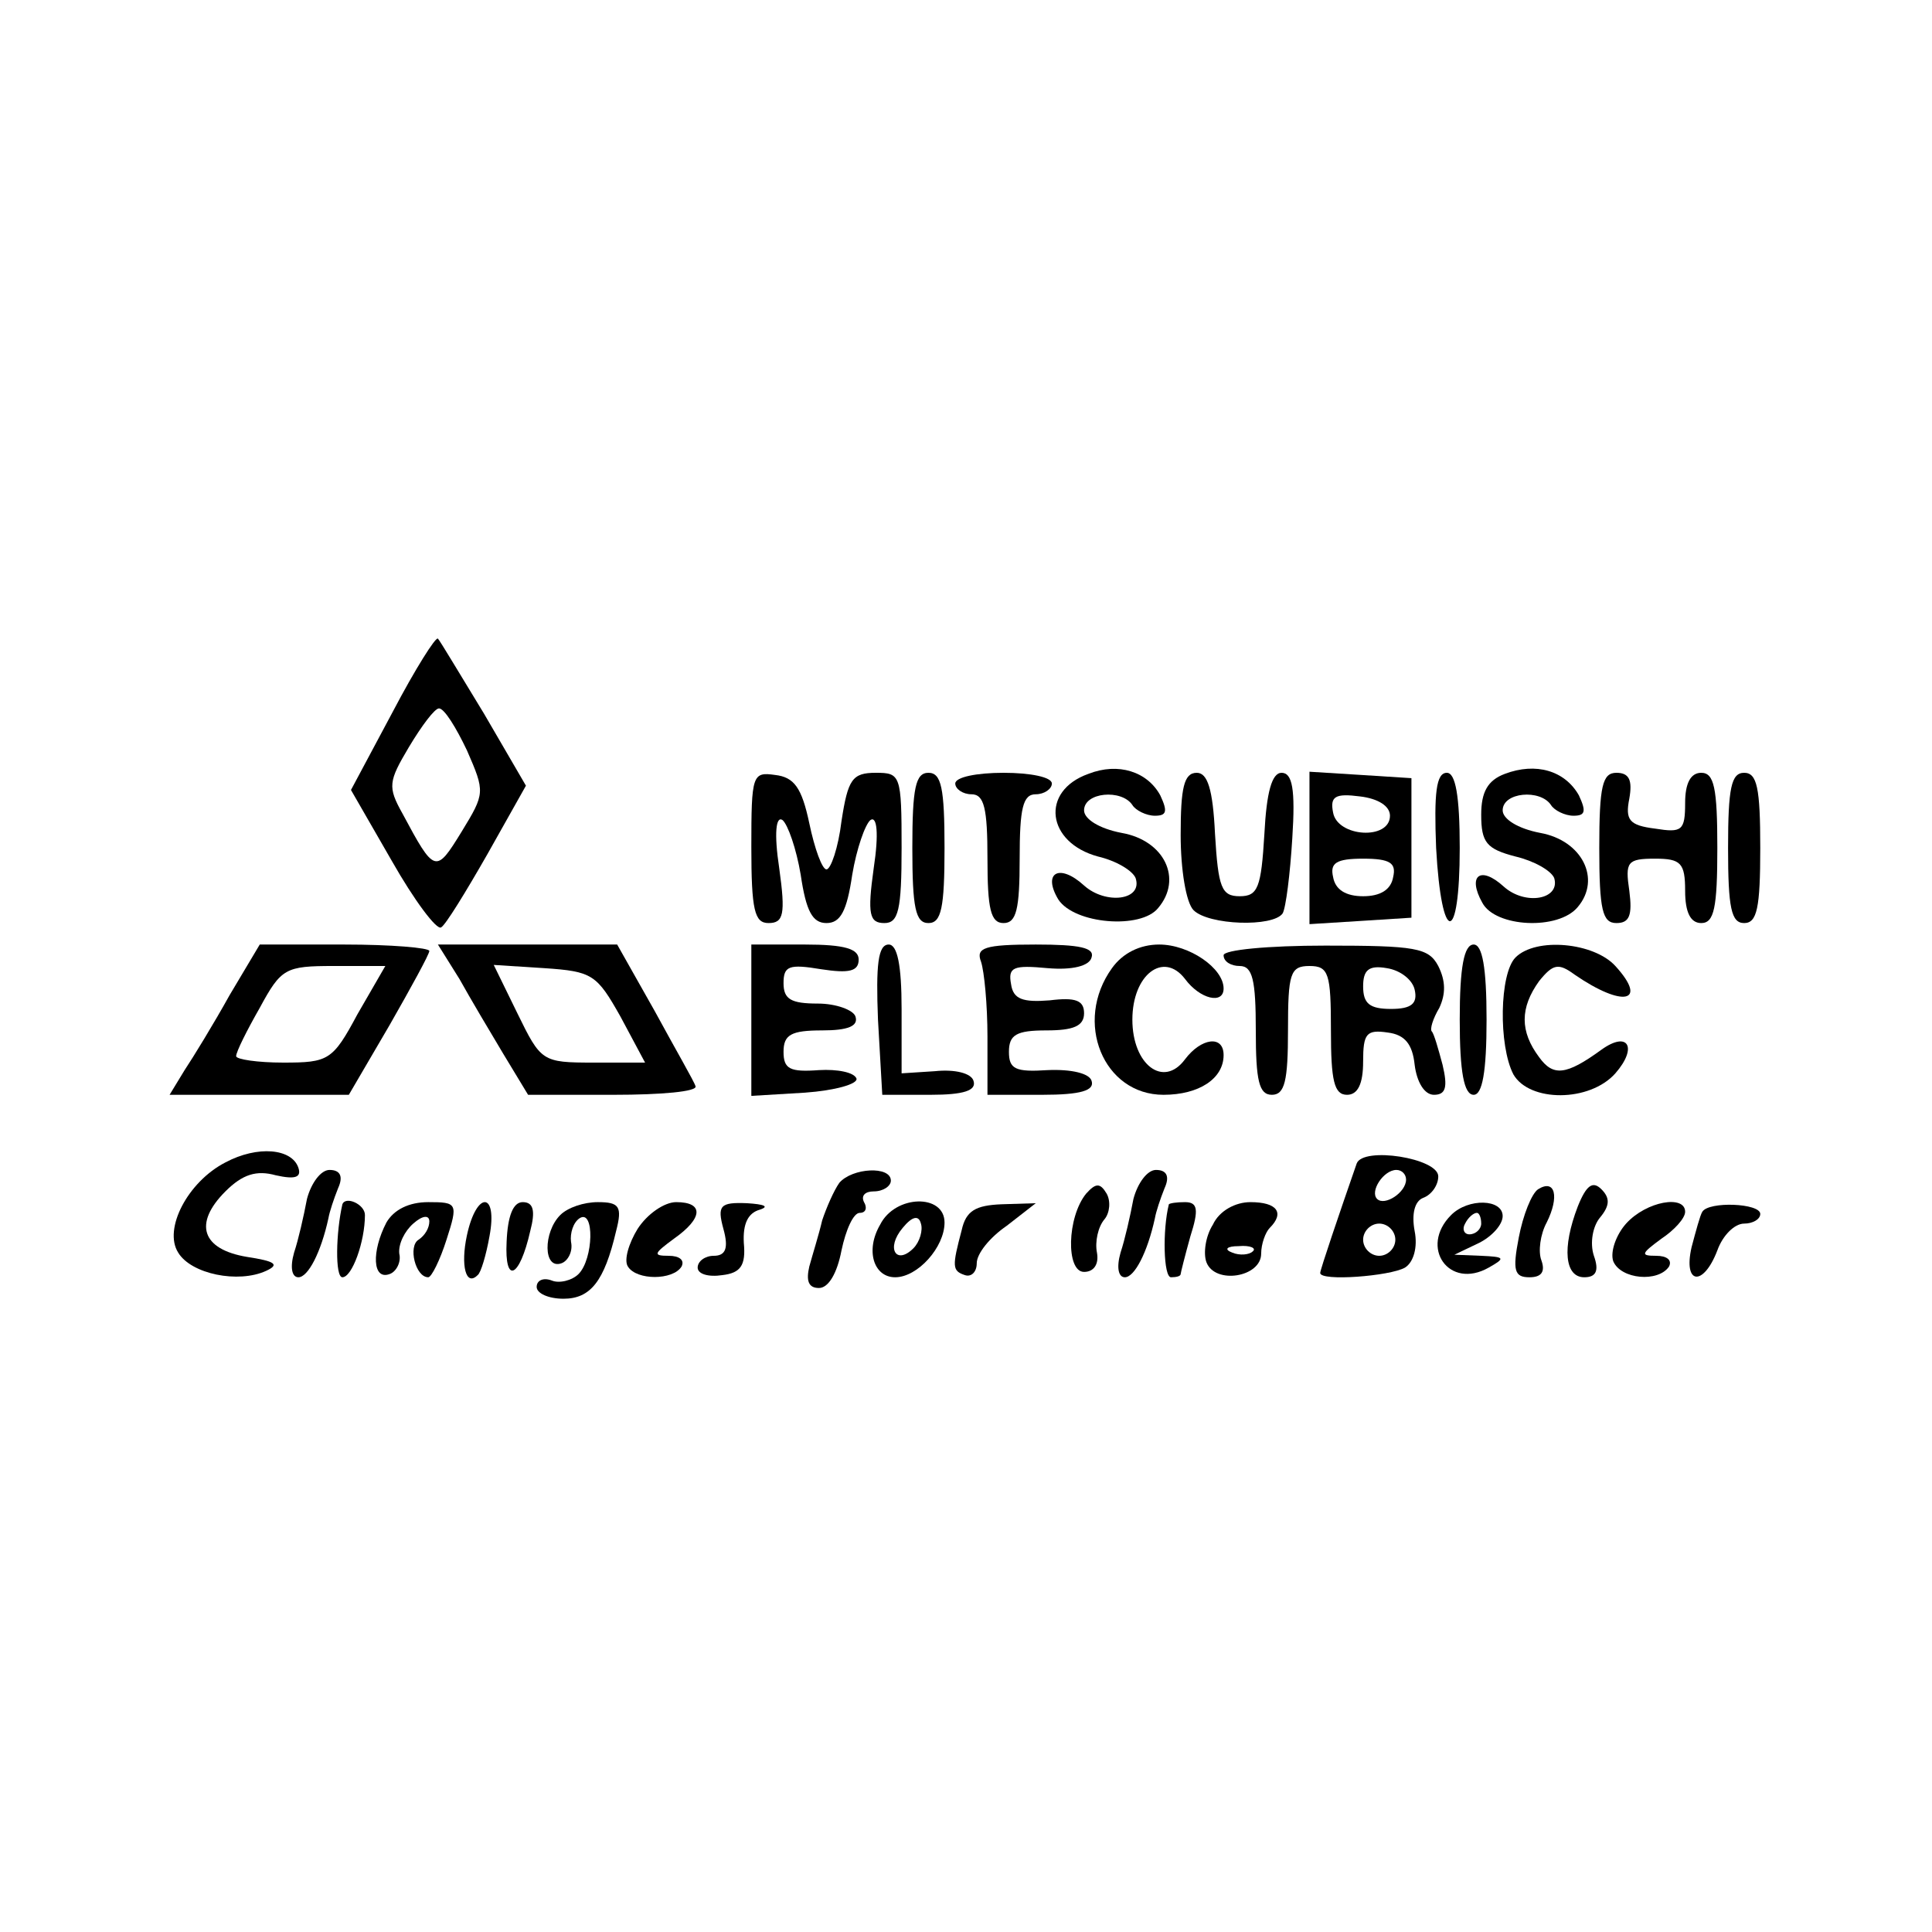 <?xml version="1.0" standalone="no"?>
<!DOCTYPE svg PUBLIC "-//W3C//DTD SVG 20010904//EN"
 "http://www.w3.org/TR/2001/REC-SVG-20010904/DTD/svg10.dtd">
<svg version="1.0" xmlns="http://www.w3.org/2000/svg"
 width="180pt" height="180pt" viewBox="0 0 180 180"
 preserveAspectRatio="xMidYMid meet">
<g transform="translate(0,180) scale(0.1,-0.1)"
fill="#000000" stroke="none">
<path d="M366 1137 l-39 -73 38 -66 c21 -37 42 -65 46 -62 4 2 23 33 43 68
l36 64 -39 67 c-22 36 -41 68 -43 70 -2 2 -21 -28 -42 -68z m69 -36 c17 -39
17 -40 -5 -76 -24 -39 -25 -39 -55 17 -14 25 -13 30 6 62 12 20 24 36 28 36 5
0 16 -18 26 -39z"/>
<path d="M1014 1079 c-45 -16 -39 -64 9 -77 17 -4 32 -13 35 -20 7 -21 -28
-25 -48 -7 -23 21 -39 12 -24 -13 15 -23 77 -28 93 -8 23 27 6 63 -34 70 -21
4 -35 13 -35 21 0 17 35 20 45 5 3 -5 13 -10 21 -10 11 0 12 4 5 19 -12 22
-39 31 -67 20z"/>
<path d="M1402 1079 c-16 -6 -22 -17 -22 -38 0 -26 5 -32 32 -39 17 -4 33 -13
36 -20 6 -20 -27 -26 -47 -8 -22 20 -34 10 -20 -15 12 -23 71 -26 89 -4 22 26
4 62 -35 69 -21 4 -35 13 -35 21 0 17 35 20 45 5 3 -5 13 -10 21 -10 11 0 12
4 5 19 -13 23 -40 31 -69 20z"/>
<path d="M700 1011 c0 -59 3 -71 16 -71 14 0 16 8 10 51 -5 33 -3 49 3 45 5
-4 13 -27 17 -51 5 -34 11 -45 24 -45 13 0 19 11 24 45 4 24 12 47 17 51 6 4
8 -12 3 -45 -6 -43 -4 -51 10 -51 13 0 16 12 16 70 0 68 -1 70 -24 70 -22 0
-26 -6 -32 -45 -3 -25 -10 -45 -14 -45 -4 0 -11 19 -16 43 -7 33 -14 43 -32
45 -21 3 -22 0 -22 -67z"/>
<path d="M850 1010 c0 -56 3 -70 15 -70 12 0 15 14 15 70 0 56 -3 70 -15 70
-12 0 -15 -14 -15 -70z"/>
<path d="M890 1070 c0 -5 7 -10 15 -10 12 0 15 -13 15 -60 0 -47 3 -60 15 -60
12 0 15 13 15 60 0 47 3 60 15 60 8 0 15 5 15 10 0 6 -20 10 -45 10 -25 0 -45
-4 -45 -10z"/>
<path d="M1100 1022 c0 -32 5 -63 12 -70 14 -14 74 -16 83 -3 3 5 7 37 9 70 3
46 0 61 -10 61 -9 0 -14 -18 -16 -57 -3 -50 -6 -58 -23 -58 -17 0 -20 8 -23
58 -2 42 -7 57 -17 57 -12 0 -15 -14 -15 -58z"/>
<path d="M1220 1010 l0 -71 48 3 47 3 0 65 0 65 -47 3 -48 3 0 -71z m75 30 c0
-23 -49 -20 -53 3 -3 15 2 18 25 15 17 -2 28 -9 28 -18z m3 -57 c-2 -12 -12
-18 -28 -18 -16 0 -26 6 -28 18 -3 13 3 17 28 17 25 0 31 -4 28 -17z"/>
<path d="M1338 1010 c5 -91 22 -91 22 0 0 49 -4 70 -12 70 -10 0 -12 -19 -10
-70z"/>
<path d="M1490 1010 c0 -58 3 -70 16 -70 12 0 15 7 12 30 -4 27 -2 30 24 30
24 0 28 -4 28 -30 0 -20 5 -30 15 -30 12 0 15 14 15 70 0 56 -3 70 -15 70 -10
0 -15 -10 -15 -28 0 -26 -3 -28 -28 -24 -24 3 -28 8 -24 28 3 17 0 24 -12 24
-13 0 -16 -12 -16 -70z"/>
<path d="M1610 1010 c0 -56 3 -70 15 -70 12 0 15 14 15 70 0 56 -3 70 -15 70
-12 0 -15 -14 -15 -70z"/>
<path d="M214 873 c-15 -27 -34 -58 -42 -70 l-14 -23 83 0 84 0 38 65 c20 35
37 66 37 69 0 3 -36 6 -79 6 l-79 0 -28 -47z m119 -18 c-23 -43 -27 -45 -69
-45 -24 0 -44 3 -44 6 0 4 10 24 22 45 20 37 24 39 69 39 l48 0 -26 -45z"/>
<path d="M428 888 c10 -18 29 -50 41 -70 l23 -38 80 0 c44 0 78 3 76 8 -1 4
-19 35 -38 70 l-35 62 -83 0 -84 0 20 -32z m150 -35 l23 -43 -48 0 c-48 0 -49
1 -71 46 l-22 45 47 -3 c45 -3 49 -6 71 -45z"/>
<path d="M700 849 l0 -70 50 3 c28 2 49 8 48 13 -2 6 -18 9 -35 8 -27 -2 -33
1 -33 17 0 16 7 20 36 20 24 0 34 4 31 13 -2 6 -18 12 -35 12 -25 0 -32 4 -32
19 0 16 5 18 35 13 26 -4 35 -2 35 9 0 10 -13 14 -50 14 l-50 0 0 -71z"/>
<path d="M818 850 l4 -70 45 0 c31 0 43 4 40 13 -2 7 -17 11 -36 9 l-31 -2 0
60 c0 41 -4 60 -12 60 -10 0 -12 -19 -10 -70z"/>
<path d="M914 904 c3 -9 6 -40 6 -70 l0 -54 51 0 c36 0 49 4 46 13 -2 7 -19
11 -41 10 -30 -2 -36 1 -36 17 0 16 7 20 35 20 25 0 35 4 35 16 0 12 -8 15
-32 12 -25 -2 -34 1 -36 15 -3 16 2 18 34 15 23 -2 39 2 41 10 3 9 -11 12 -52
12 -48 0 -56 -3 -51 -16z"/>
<path d="M1036 898 c-36 -50 -8 -118 48 -118 33 0 56 15 56 37 0 19 -21 16
-36 -4 -20 -27 -49 -5 -49 37 0 42 29 64 49 38 14 -19 36 -24 36 -9 0 19 -32
41 -60 41 -18 0 -34 -8 -44 -22z"/>
<path d="M1140 910 c0 -6 7 -10 15 -10 12 0 15 -13 15 -60 0 -47 3 -60 15 -60
12 0 15 13 15 60 0 53 2 60 20 60 18 0 20 -7 20 -60 0 -47 3 -60 15 -60 10 0
15 10 15 31 0 26 3 30 23 27 16 -2 23 -11 25 -30 2 -16 9 -28 18 -28 11 0 13
7 8 28 -4 15 -8 29 -10 31 -2 2 1 12 7 22 6 13 6 25 -1 39 -9 17 -21 19 -105
19 -54 0 -95 -4 -95 -9z m178 -32 c3 -13 -3 -18 -22 -18 -20 0 -26 5 -26 21 0
15 5 20 22 17 13 -2 24 -11 26 -20z"/>
<path d="M1360 850 c0 -49 4 -70 13 -70 8 0 12 21 12 70 0 49 -4 70 -12 70 -9
0 -13 -21 -13 -70z"/>
<path d="M1412 908 c-15 -15 -16 -82 -2 -109 15 -26 71 -26 95 1 21 24 12 40
-13 22 -33 -24 -45 -25 -58 -7 -18 24 -18 46 0 71 13 16 18 17 33 6 45 -31 69
-26 38 8 -20 22 -74 27 -93 8z"/>
<path d="M210 717 c-35 -18 -58 -62 -44 -84 12 -20 56 -29 82 -17 13 6 8 9
-18 13 -42 7 -50 31 -20 61 16 16 29 20 47 15 18 -4 24 -2 21 7 -6 18 -38 21
-68 5z"/>
<path d="M1264 716 c-16 -46 -34 -99 -34 -102 0 -8 65 -3 79 5 8 5 12 19 9 34
-3 16 0 28 8 31 8 3 14 12 14 20 0 17 -70 28 -76 12z m46 -15 c0 -12 -20 -25
-27 -18 -7 7 6 27 18 27 5 0 9 -4 9 -9z m-10 -56 c0 -8 -7 -15 -15 -15 -8 0
-15 7 -15 15 0 8 7 15 15 15 8 0 15 -7 15 -15z"/>
<path d="M286 683 c-3 -16 -8 -38 -12 -50 -4 -14 -2 -23 4 -23 9 0 21 23 28
55 1 6 5 18 9 28 5 11 2 17 -8 17 -8 0 -17 -12 -21 -27z"/>
<path d="M782 698 c-5 -7 -12 -23 -16 -35 -3 -13 -9 -32 -12 -43 -3 -13 -1
-20 9 -20 9 0 17 14 21 35 4 19 11 35 17 35 6 0 7 5 4 10 -3 6 1 10 9 10 9 0
16 5 16 10 0 14 -36 12 -48 -2z"/>
<path d="M1056 683 c-3 -16 -8 -38 -12 -50 -4 -14 -2 -23 4 -23 9 0 21 23 28
55 1 6 5 18 9 28 5 11 2 17 -8 17 -8 0 -17 -12 -21 -27z"/>
<path d="M1012 688 c-18 -22 -19 -73 -2 -73 9 0 14 7 12 18 -2 10 1 24 7 31 5
6 6 17 2 24 -6 10 -10 10 -19 0z"/>
<path d="M1433 692 c-6 -4 -14 -24 -18 -45 -6 -31 -4 -37 10 -37 11 0 15 5 11
16 -3 8 -1 24 5 35 12 24 8 41 -8 31z"/>
<path d="M1470 676 c-15 -39 -12 -66 6 -66 11 0 14 6 9 20 -4 12 -1 28 6 36 9
11 9 18 1 26 -8 8 -14 4 -22 -16z"/>
<path d="M319 678 c-6 -26 -7 -68 0 -68 9 0 21 33 21 58 0 10 -18 18 -21 10z"/>
<path d="M360 661 c-14 -27 -13 -54 3 -48 6 2 11 11 9 19 -1 9 5 21 13 28 9 8
15 8 15 2 0 -6 -4 -13 -10 -17 -10 -6 -3 -35 9 -35 3 0 11 16 17 35 11 34 10
35 -17 35 -18 0 -32 -7 -39 -19z"/>
<path d="M435 649 c-6 -28 -1 -48 10 -37 3 2 8 19 11 36 8 42 -12 43 -21 1z"/>
<path d="M472 643 c-2 -40 12 -34 22 10 5 19 3 27 -7 27 -9 0 -14 -13 -15 -37z"/>
<path d="M522 668 c-16 -16 -16 -51 1 -45 6 2 11 11 9 20 -1 8 2 18 8 22 14 9
13 -38 -1 -52 -6 -6 -18 -9 -25 -6 -8 3 -14 0 -14 -6 0 -6 11 -11 25 -11 25 0
38 16 49 63 6 23 3 27 -17 27 -13 0 -28 -5 -35 -12z"/>
<path d="M594 655 c-8 -13 -13 -29 -9 -35 8 -13 42 -13 50 0 3 6 -2 10 -12 10
-15 0 -14 2 5 16 27 19 28 34 2 34 -11 0 -27 -11 -36 -25z"/>
<path d="M674 655 c5 -18 2 -25 -9 -25 -8 0 -15 -5 -15 -11 0 -6 10 -9 23 -7
17 2 22 9 20 30 -1 18 4 28 15 31 9 3 4 5 -12 6 -25 1 -28 -2 -22 -24z"/>
<path d="M820 659 c-14 -24 -6 -49 14 -49 21 0 46 28 46 51 0 27 -46 26 -60
-2z m31 -22 c-16 -16 -26 0 -10 19 9 11 15 12 17 4 2 -6 -1 -17 -7 -23z"/>
<path d="M896 654 c-9 -34 -9 -38 3 -42 6 -2 11 3 11 11 0 9 12 24 28 35 l27
21 -32 -1 c-24 -1 -33 -6 -37 -24z"/>
<path d="M1089 678 c-6 -24 -5 -68 2 -68 5 0 9 1 9 3 0 1 4 17 9 35 8 25 7 32
-5 32 -8 0 -14 -1 -15 -2z"/>
<path d="M1130 659 c-7 -11 -9 -27 -6 -35 8 -21 51 -14 51 8 0 9 4 20 8 24 14
14 7 24 -18 24 -14 0 -29 -8 -35 -21z m37 -25 c-3 -3 -12 -4 -19 -1 -8 3 -5 6
6 6 11 1 17 -2 13 -5z"/>
<path d="M1352 668 c-30 -30 -2 -70 35 -49 16 9 15 10 -7 11 l-25 1 23 11 c12
6 22 17 22 25 0 16 -32 17 -48 1z m28 -8 c0 -5 -5 -10 -11 -10 -5 0 -7 5 -4
10 3 6 8 10 11 10 2 0 4 -4 4 -10z"/>
<path d="M1515 660 c-9 -10 -15 -26 -12 -35 7 -17 42 -20 52 -5 3 6 -2 10 -12
10 -15 0 -14 2 5 16 12 8 22 19 22 25 0 16 -36 10 -55 -11z"/>
<path d="M1586 671 c-2 -3 -6 -18 -10 -33 -8 -35 11 -37 24 -3 5 14 16 25 25
25 8 0 15 4 15 9 0 10 -48 12 -54 2z"/>
</g>
</svg>
